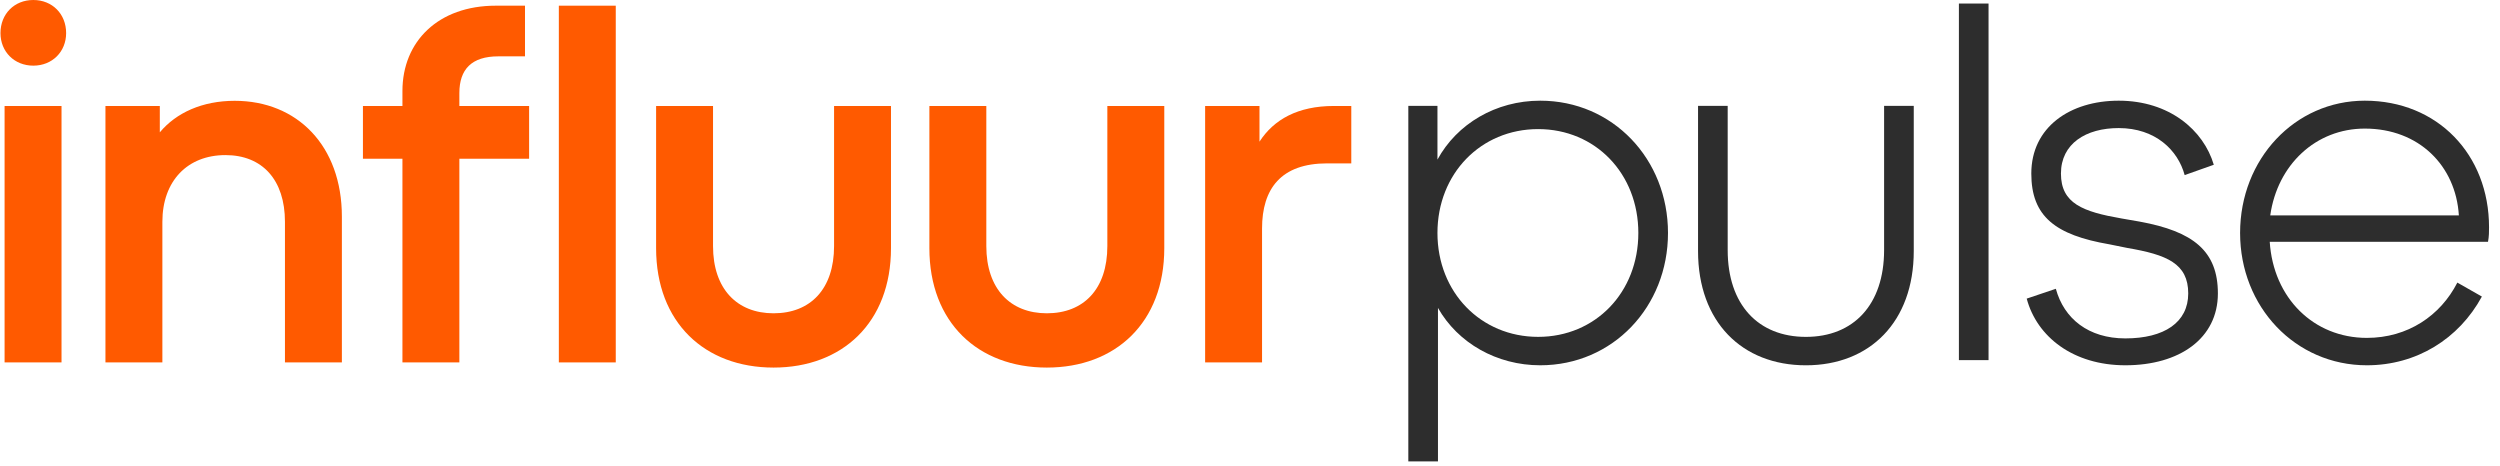 <svg width="161" height="30" viewBox="0 0 161 30" fill="none" xmlns="http://www.w3.org/2000/svg">
<path d="M2.145 4.228C0.923 4.228 0.031 3.329 0.031 2.131C0.031 0.899 0.923 0 2.145 0C3.367 0 4.259 0.899 4.259 2.131C4.259 3.329 3.367 4.228 2.145 4.228ZM3.962 23.339H0.295V6.825H3.962V23.339Z" fill="#FF5A00"/>
<path d="M10.457 23.339H6.791V6.825H10.292V8.523C11.348 7.258 13.033 6.492 15.114 6.492C19.143 6.492 22.017 9.389 22.017 13.95V23.339H18.351V14.283C18.351 11.586 16.897 9.988 14.519 9.988C12.075 9.988 10.457 11.653 10.457 14.283V23.339Z" fill="#FF5A00"/>
<path d="M29.583 23.339H25.917V10.221H23.373V6.825H25.917V5.86C25.917 2.664 28.229 0.366 31.928 0.366H33.81V3.629H32.093C30.375 3.629 29.583 4.461 29.583 5.993V6.825H34.075V10.221H29.583V23.339Z" fill="#FF5A00"/>
<path d="M39.655 23.339H35.989V0.366H39.655V23.339Z" fill="#FF5A00"/>
<path d="M49.816 23.672C45.39 23.672 42.253 20.776 42.253 15.981V6.825H45.919V15.848C45.919 18.611 47.471 20.176 49.816 20.176C52.194 20.176 53.714 18.611 53.714 15.848V6.825H57.38V15.981C57.38 20.776 54.242 23.672 49.816 23.672Z" fill="#FF5A00"/>
<path d="M67.416 23.672C62.99 23.672 59.852 20.776 59.852 15.981V6.825H63.519V15.848C63.519 18.611 65.071 20.176 67.416 20.176C69.794 20.176 71.313 18.611 71.313 15.848V6.825H74.98V15.981C74.98 20.776 71.842 23.672 67.416 23.672Z" fill="#FF5A00"/>
<path d="M81.276 23.339H77.61V6.825H81.111V9.123C82.036 7.691 83.588 6.825 85.9 6.825H87.023V10.521H85.471C82.498 10.521 81.276 12.152 81.276 14.716V23.339Z" fill="#FF5A00"/>
<path d="M152.426 23.524C147.817 23.524 144.262 19.763 144.262 15.004C144.262 10.245 147.784 6.484 152.294 6.484C156.969 6.484 160.294 9.945 160.294 14.638C160.294 14.904 160.294 15.237 160.228 15.57H146.171C146.402 19.197 149.002 21.76 152.426 21.76C155.06 21.76 157.166 20.329 158.253 18.199L159.833 19.098C158.351 21.827 155.619 23.524 152.426 23.524ZM152.294 8.281C149.134 8.281 146.665 10.611 146.204 13.872H158.351C158.154 10.677 155.784 8.281 152.294 8.281Z" fill="#2D2D2D"/>
<path d="M136.873 23.524C133.516 23.524 131.178 21.694 130.52 19.231L132.396 18.598C132.923 20.529 134.503 21.793 136.873 21.793C139.375 21.793 140.922 20.762 140.922 18.898C140.922 16.968 139.54 16.402 137.005 15.969L135.853 15.736C132.363 15.137 130.816 13.939 130.816 11.177C130.816 8.181 133.318 6.484 136.445 6.484C139.704 6.484 141.91 8.381 142.568 10.611L140.692 11.276C140.264 9.679 138.816 8.248 136.445 8.248C134.339 8.248 132.725 9.246 132.725 11.177C132.725 13.107 134.141 13.639 136.643 14.072L137.795 14.272C141.252 14.904 142.832 16.169 142.832 18.898C142.832 21.793 140.363 23.524 136.873 23.524Z" fill="#2D2D2D"/>
<path d="M128.062 23.192H126.153V0.228H128.062V23.192Z" fill="#2D2D2D"/>
<path d="M116.3 23.525C112.185 23.525 109.354 20.73 109.354 16.17V6.818H111.263V16.104C111.263 19.631 113.238 21.695 116.3 21.695C119.361 21.695 121.336 19.631 121.336 16.104V6.818H123.246V16.17C123.246 20.73 120.414 23.525 116.3 23.525Z" fill="#2D2D2D"/>
<path d="M92.605 29.714H90.696V6.817H92.572V10.278C93.823 7.981 96.325 6.484 99.189 6.484C103.863 6.484 107.419 10.245 107.419 15.004C107.419 19.763 103.863 23.524 99.189 23.524C96.391 23.524 93.889 22.093 92.605 19.83V29.714ZM99.057 21.694C102.744 21.694 105.509 18.831 105.509 15.004C105.509 11.177 102.744 8.314 99.057 8.314C95.37 8.314 92.572 11.177 92.572 15.004C92.572 18.831 95.37 21.694 99.057 21.694Z" fill="#2D2D2D"/>
</svg>
